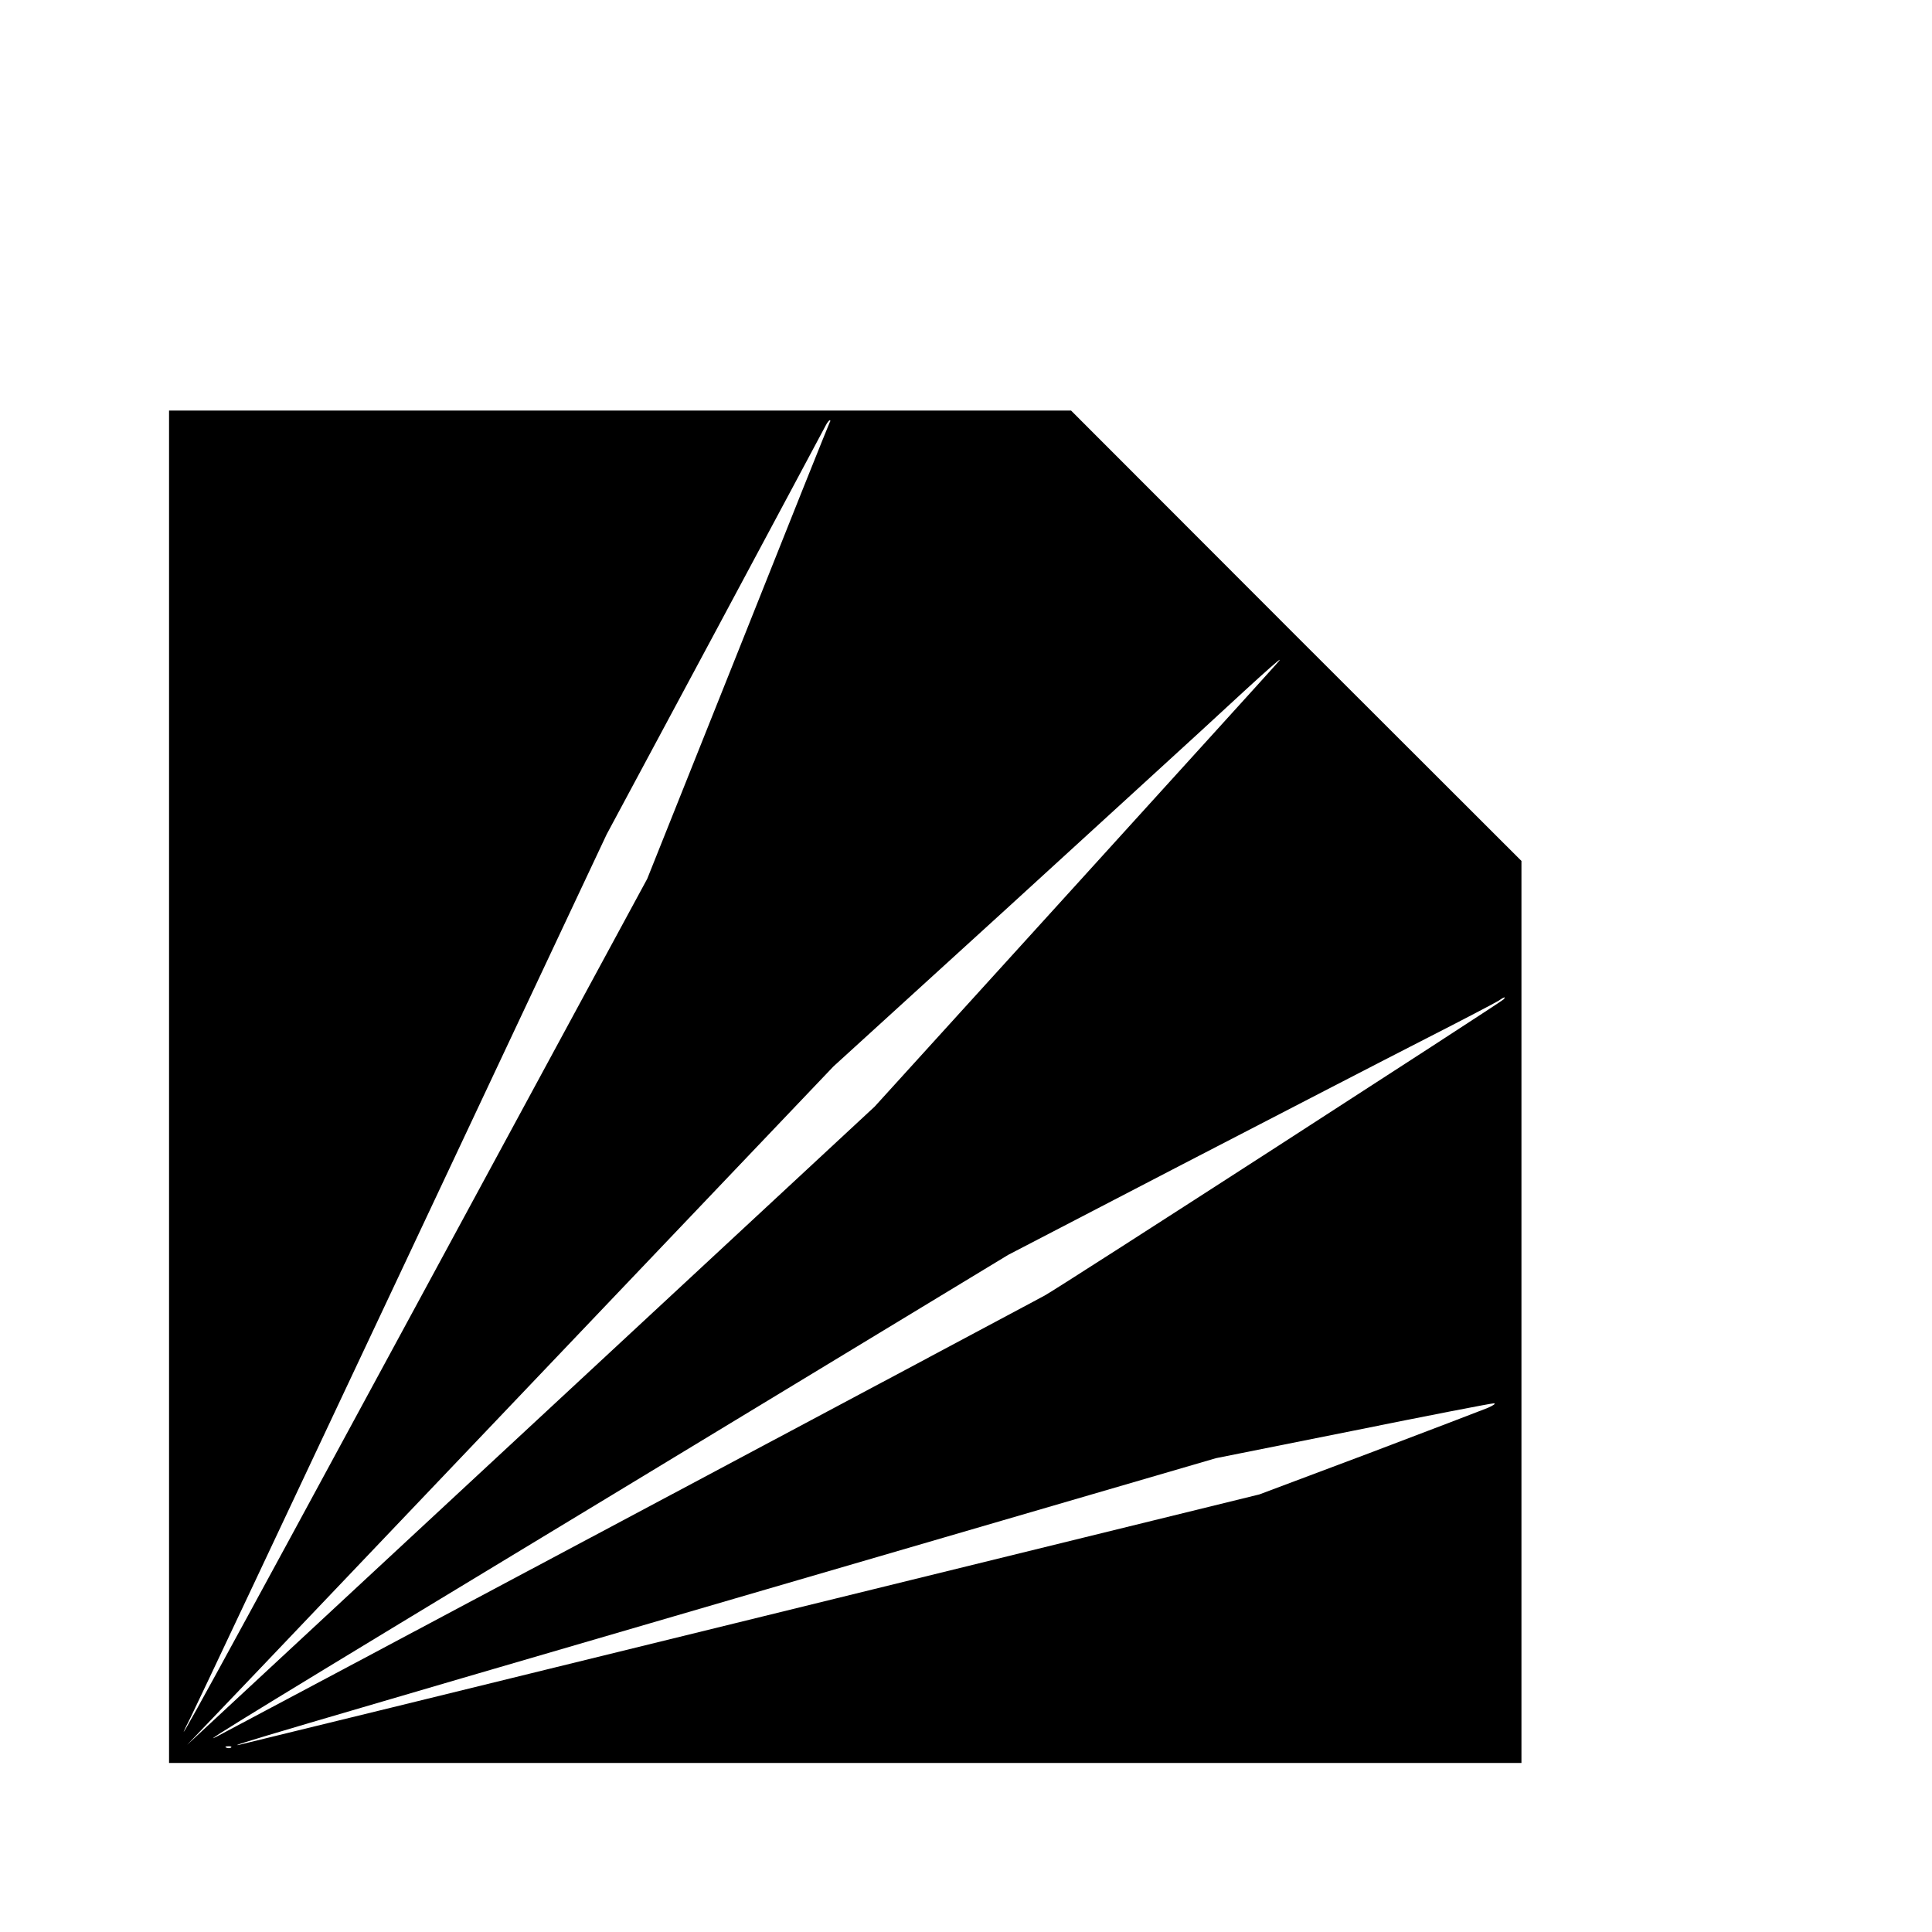 <?xml version="1.0" standalone="no"?>
<!DOCTYPE svg PUBLIC "-//W3C//DTD SVG 20010904//EN"
 "http://www.w3.org/TR/2001/REC-SVG-20010904/DTD/svg10.dtd">
<svg version="1.0" xmlns="http://www.w3.org/2000/svg"
 width="16pt" height="16pt" viewBox="0 0 16 16"
 preserveAspectRatio="xMidYMid meet">
<g transform="translate(0,16) scale(0.002,-0.002)"
fill="#000000" stroke="none">
<path d="M700 3500 l0 -2800 2800 0 2800 0 0 1868 0 1867 -933 932 -932 933
-1867 0 -1868 0 0 -2800z m2736 2752 c-3 -5 -174 -432 -380 -950 l-376 -941
-960 -1773 c-844 -1559 -1042 -1920 -931 -1700 16 31 410 867 876 1857 l847
1800 448 835 c246 459 452 845 459 858 6 12 14 22 17 22 3 0 3 -4 0 -8z m1848
-1003 c-10 -12 -389 -429 -840 -926 l-822 -905 -1228 -1140 c-676 -628 -1317
-1222 -1424 -1322 l-195 -181 296 310 c163 171 765 803 1338 1405 l1042 1094
709 646 c389 356 752 687 806 737 306 283 367 336 318 282z m941 -1388 c-22
-19 -1845 -1197 -1900 -1226 -101 -55 -3409 -1817 -3430 -1827 -79 -40 187
123 1640 1002 l1640 994 720 374 c396 205 848 439 1005 519 157 80 294 152
305 159 22 16 34 19 20 5z m-65 -1691 c-25 -10 -247 -95 -495 -189 l-450 -169
-2100 -516 c-1155 -284 -2111 -518 -2125 -521 -58 -11 151 51 2050 605 l1995
582 565 113 c311 63 574 114 585 114 11 0 0 -8 -25 -19z m-5203 -1406 c-3 -3
-12 -4 -19 -1 -8 3 -5 6 6 6 11 1 17 -2 13 -5z"/>
</g>
</svg>
